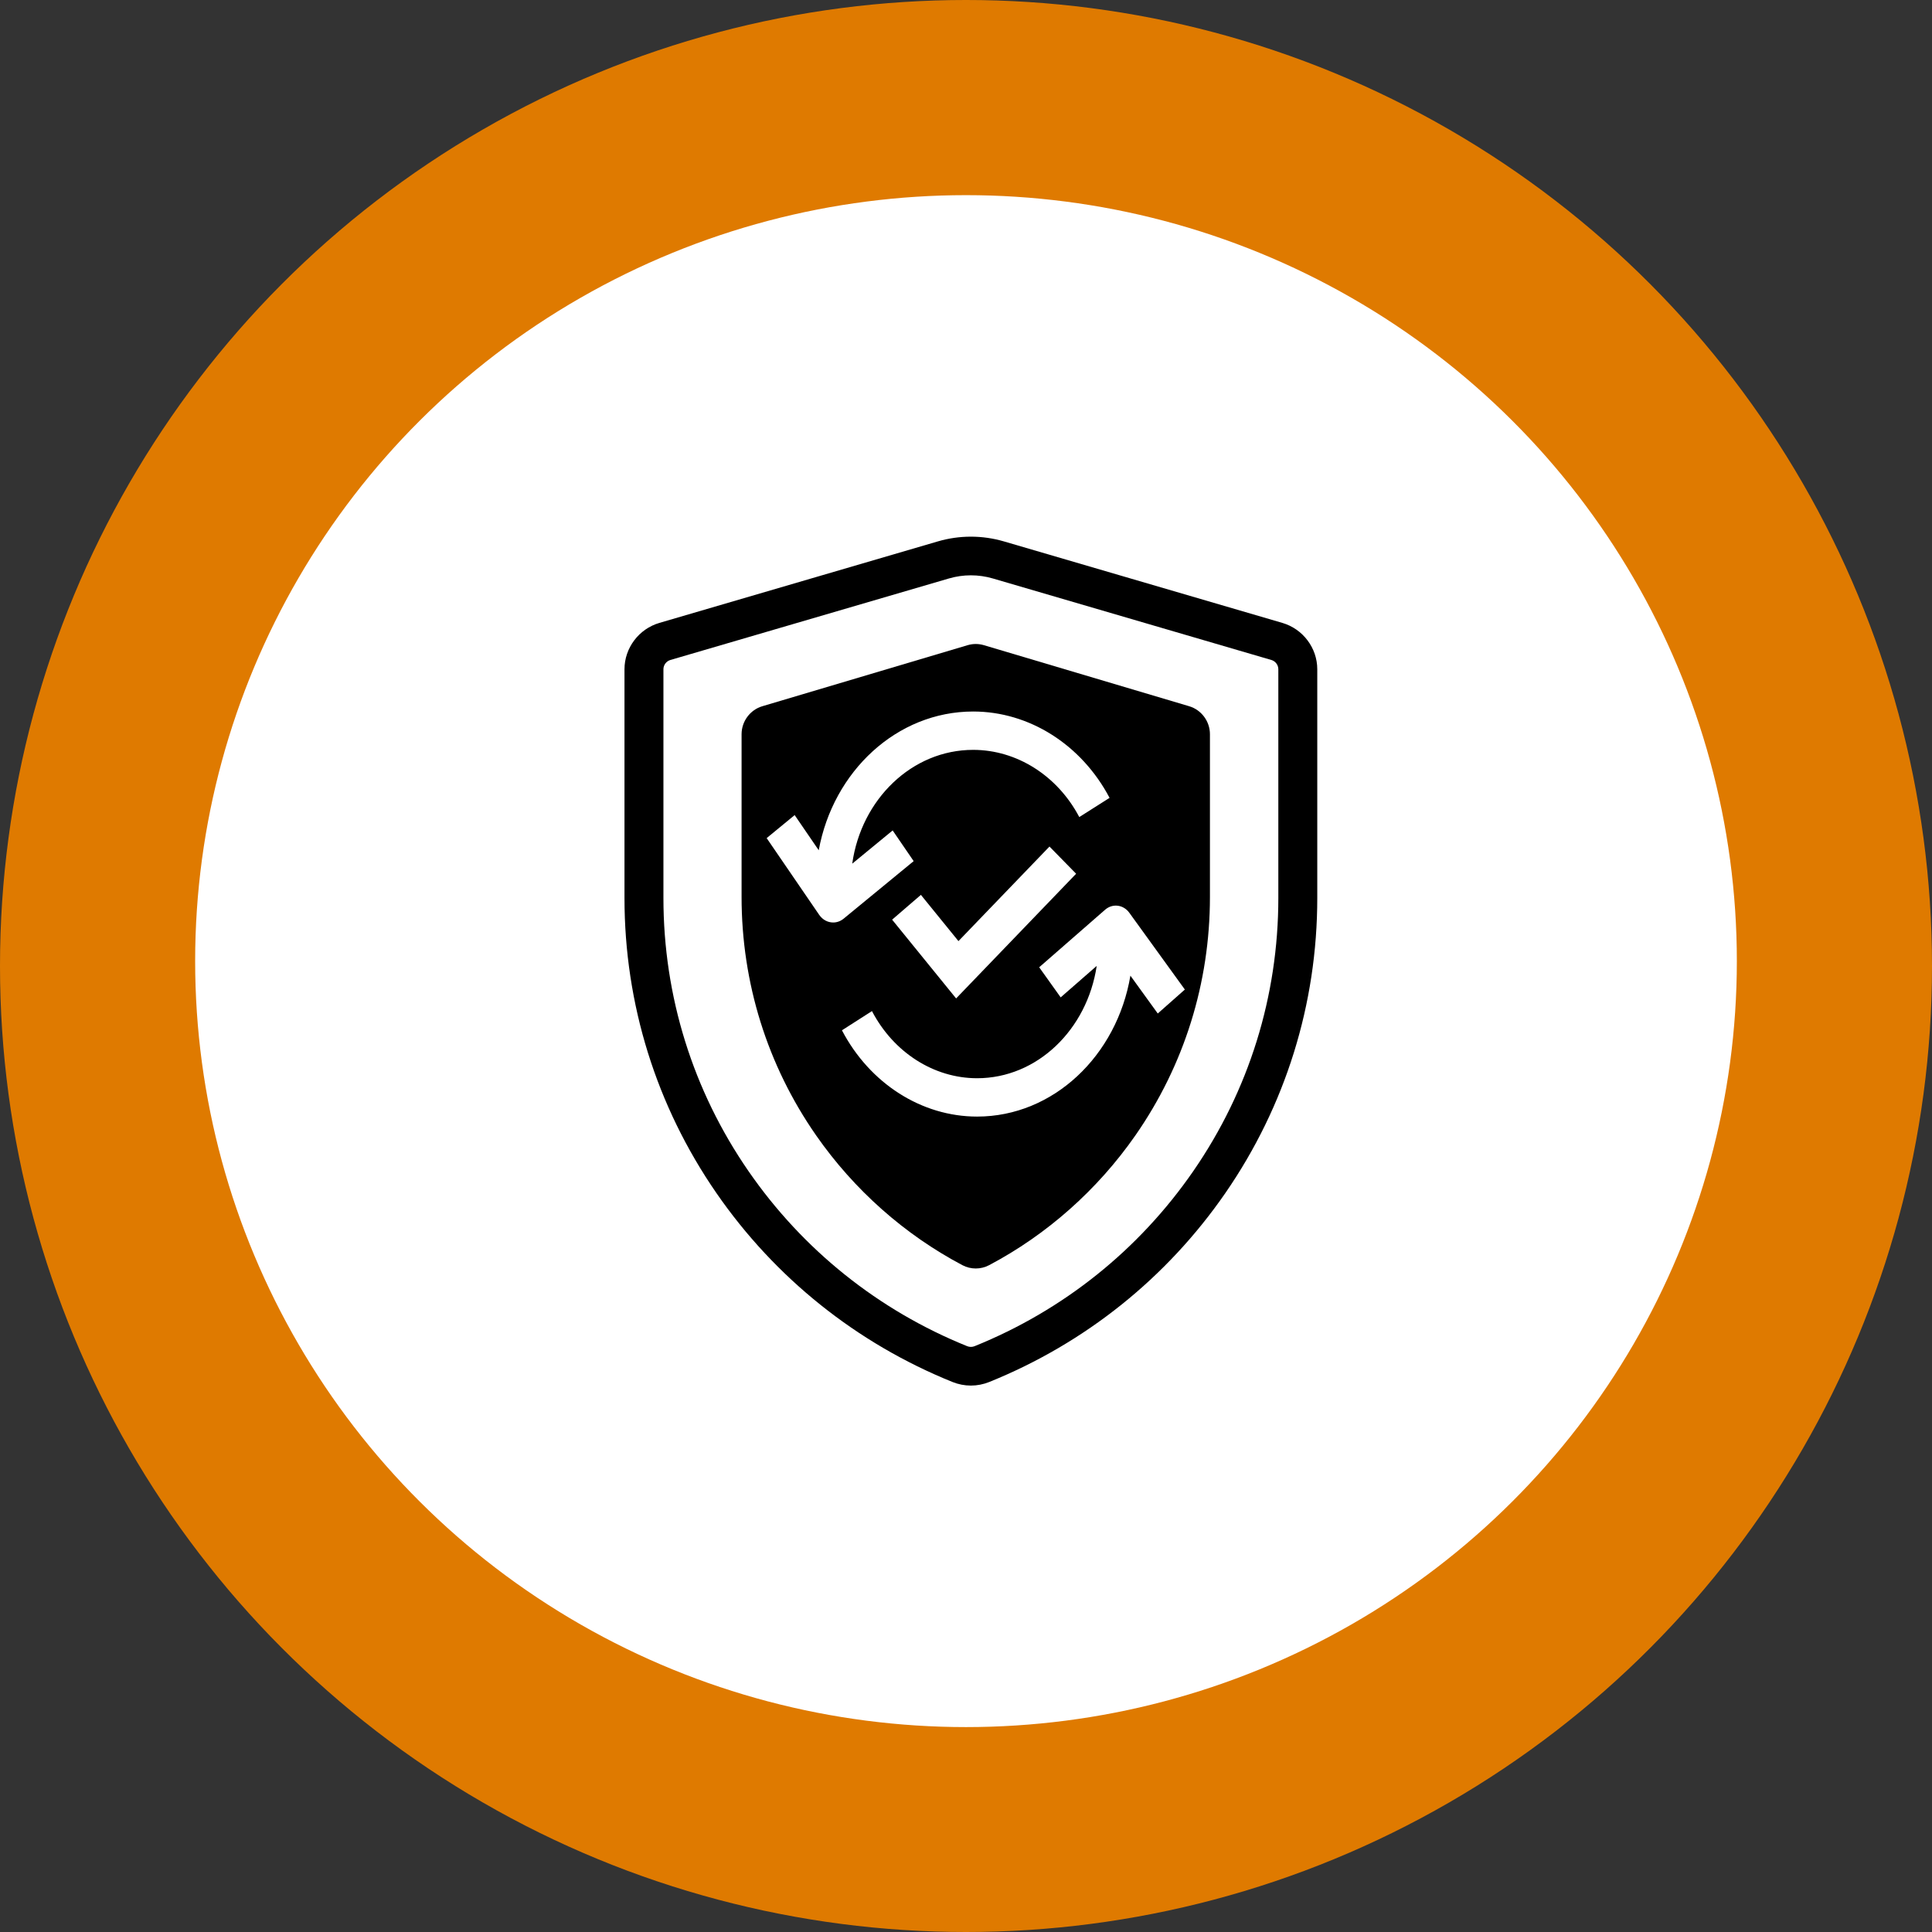 <?xml version="1.0" encoding="UTF-8"?>
<svg width="198px" height="198px" viewBox="0 0 198 198" version="1.1" xmlns="http://www.w3.org/2000/svg" xmlns:xlink="http://www.w3.org/1999/xlink">
    <rect x="0" y="0" width="198" height="198" fill="#333333" stroke="none"/>
    <!-- Generator: Sketch 63.1 (92452) - https://sketch.com -->
    <title>Group 15</title>
    <desc>Created with Sketch.</desc>
    <g id="Page-1" stroke="none" stroke-width="1" fill="none" fill-rule="evenodd">
        <g id="Sysl-homepage" transform="translate(-216, -2287)">
            <g id="Group-15" transform="translate(216, 2287)">
                <g id="Group-10">
                    <circle id="Oval-Copy" fill="#DF7A00" cx="99" cy="99" r="99"></circle>
                    <ellipse id="Oval" fill="#FFFFFF" cx="99" cy="98.5" rx="79" ry="78.5"></ellipse>
                    <path d="M131.422,63.838 L102.887,55.486 C100.672,54.838 98.329,54.838 96.113,55.486 L67.578,63.838 C65.471,64.454 64,66.407 64,68.587 L64,92.038 C64,102.892 67.256,113.342 73.415,122.261 C79.428,130.968 87.796,137.666 97.614,141.632 C98.222,141.877 98.861,142 99.5,142 C100.139,142 100.778,141.877 101.386,141.632 C111.204,137.666 119.572,130.968 125.586,122.261 C131.744,113.342 135,102.892 135,92.038 L135,68.587 C135,66.407 133.529,64.454 131.422,63.838 Z M131.009,92.038 C131.009,102.088 127.995,111.765 122.294,120.021 C116.724,128.086 108.974,134.291 99.882,137.962 C99.636,138.062 99.365,138.062 99.119,137.962 C90.027,134.291 82.277,128.087 76.707,120.021 C71.005,111.765 67.991,102.089 67.991,92.038 L67.991,68.587 C67.991,68.151 68.286,67.76 68.707,67.637 L97.242,59.286 C97.981,59.069 98.741,58.961 99.5,58.961 C100.26,58.961 101.02,59.069 101.758,59.286 L130.294,67.637 C130.715,67.76 131.009,68.151 131.009,68.587 L131.009,92.038 Z" id="Shape" fill="#000000" fill-rule="nonzero"></path>
                    <path d="M99.162,66.122 C99.711,65.959 100.289,65.959 100.837,66.122 L100.837,66.122 L121.876,72.379 C123.126,72.751 124,73.928 124,75.243 L124,75.243 L124,91.922 C124,100.735 121.356,109.188 116.355,116.368 C112.477,121.935 107.296,126.531 101.371,129.66 C100.942,129.887 100.471,130 100,130 C99.529,130 99.058,129.887 98.629,129.66 C92.704,126.531 87.523,121.935 83.645,116.368 C78.644,109.188 76,100.735 76,91.922 L76,91.922 L76,75.243 C76,73.929 76.874,72.751 78.124,72.379 L78.124,72.379 Z M113.254,93.235 L106.501,99.131 L108.703,102.215 L112.396,98.99 C111.42,105.509 106.302,110.502 100.138,110.502 C95.711,110.502 91.581,107.866 89.362,103.621 L86.286,105.59 C89.14,111.044 94.446,114.432 100.138,114.432 C107.953,114.432 114.464,108.196 115.849,99.99 L118.653,103.868 L121.429,101.413 L115.742,93.55 C115.131,92.703 114.018,92.565 113.254,93.235 Z M107.555,86.757 L98.227,96.449 L94.378,91.71 L91.429,94.251 L97.987,102.324 L110.286,89.545 L107.555,86.757 Z M99.733,72.919 C91.916,72.919 85.383,79.043 83.908,87.139 L81.441,83.535 L78.571,85.893 L83.952,93.754 C84.303,94.269 84.843,94.541 85.388,94.541 C85.761,94.541 86.139,94.413 86.462,94.147 L93.636,88.252 L91.484,85.107 L87.341,88.513 C88.266,81.92 93.462,76.849 99.733,76.849 C104.202,76.849 108.37,79.489 110.61,83.736 L113.714,81.768 C110.836,76.311 105.479,72.919 99.733,72.919 Z" id="Combined-Shape" fill="#000000" fill-rule="nonzero"></path>
                </g>
                <g id="shield-(1)" transform="translate(66, 55)"></g>
            </g>
        </g>
    </g>
</svg>
